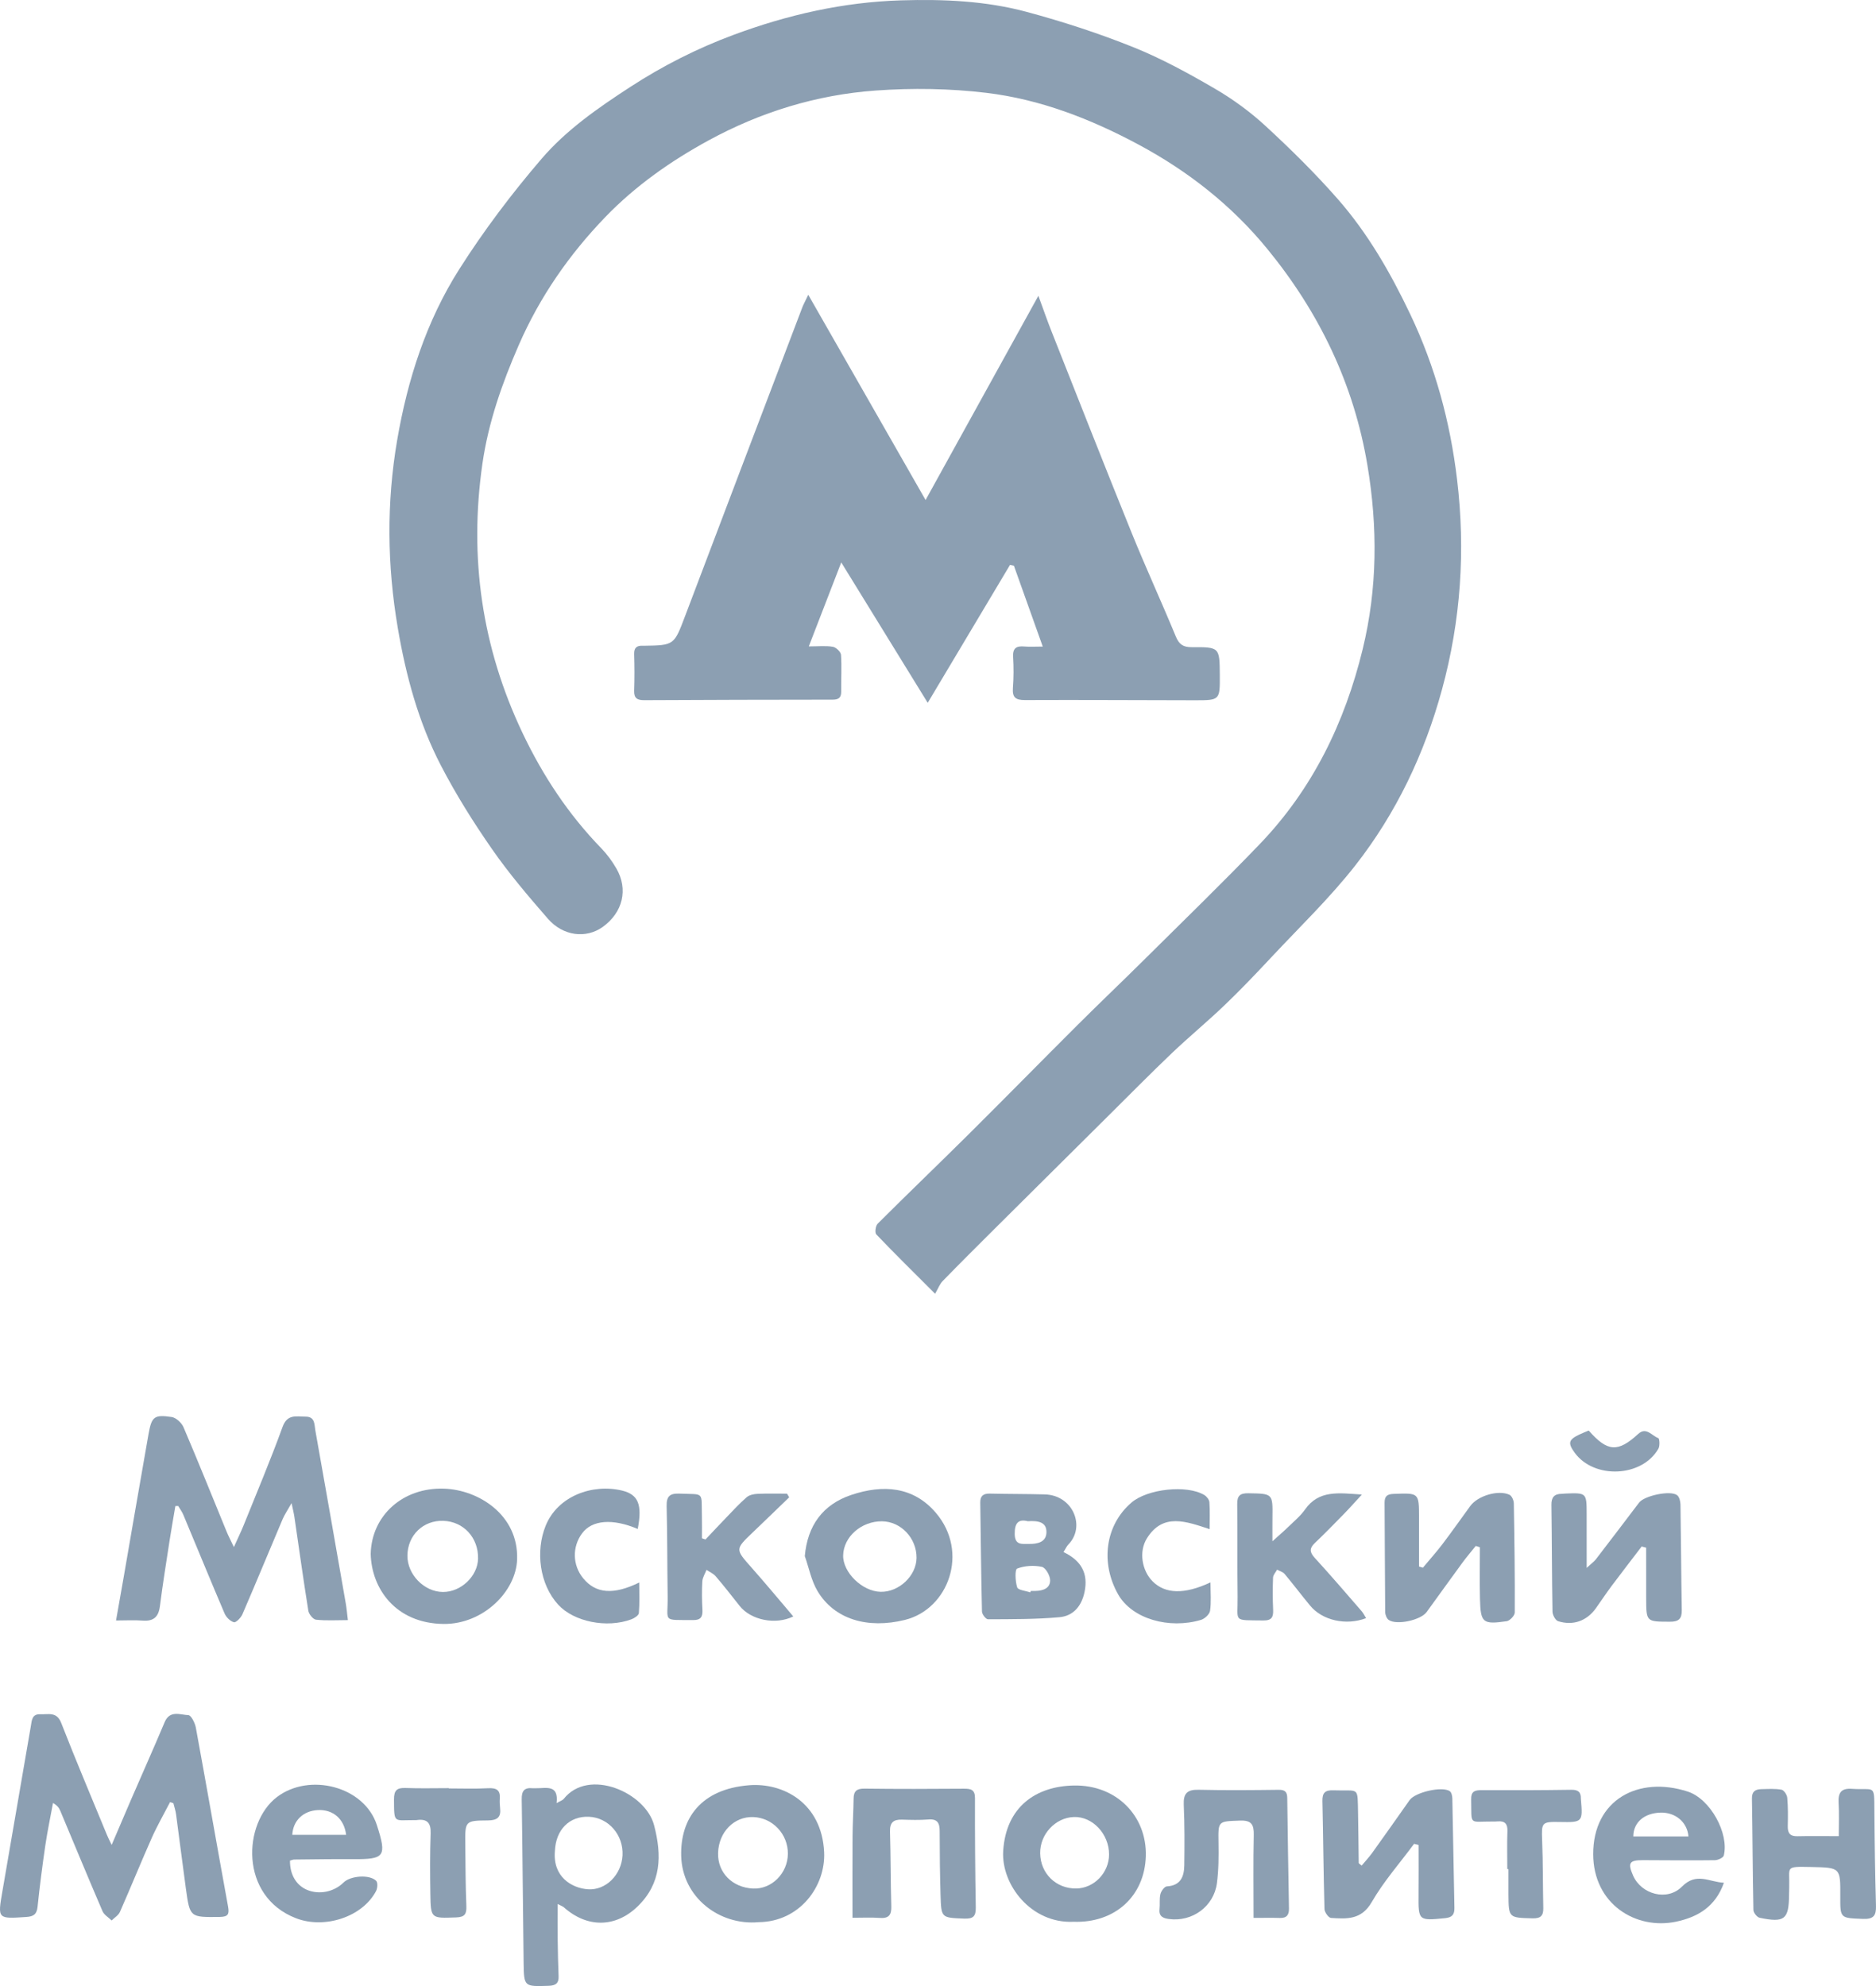<svg width="102" height="108" viewBox="0 0 102 108" fill="none" xmlns="http://www.w3.org/2000/svg">
<path fill-rule="evenodd" clip-rule="evenodd" d="M50.843 70.355C49.639 69.15 48.626 68.154 47.645 67.126C47.556 67.031 47.606 66.658 47.721 66.543C49.359 64.909 51.028 63.307 52.669 61.679C54.646 59.715 56.596 57.724 58.568 55.758C59.79 54.538 61.041 53.35 62.265 52.134C64.345 50.069 66.452 48.027 68.482 45.914C71.367 42.914 73.121 39.29 74.092 35.296C74.895 31.996 74.909 28.659 74.349 25.306C73.611 20.887 71.728 16.986 68.904 13.536C66.972 11.174 64.602 9.308 61.892 7.856C59.29 6.462 56.559 5.401 53.632 5.049C51.646 4.81 49.603 4.78 47.605 4.924C44.399 5.154 41.352 6.093 38.524 7.636C36.463 8.76 34.542 10.113 32.918 11.797C30.95 13.838 29.35 16.139 28.207 18.762C27.296 20.852 26.551 22.976 26.229 25.221C25.498 30.31 26.192 35.194 28.416 39.871C29.521 42.192 30.908 44.291 32.701 46.138C33.013 46.461 33.285 46.836 33.511 47.224C34.17 48.362 33.863 49.624 32.769 50.408C31.87 51.05 30.619 50.912 29.789 49.959C28.729 48.742 27.677 47.505 26.758 46.183C25.742 44.723 24.79 43.204 23.973 41.628C22.755 39.282 22.07 36.745 21.628 34.145C21.048 30.743 21.012 27.334 21.594 23.936C22.159 20.642 23.175 17.467 24.973 14.636C26.307 12.535 27.824 10.527 29.446 8.635C30.791 7.066 32.515 5.869 34.267 4.729C36.039 3.576 37.907 2.631 39.879 1.898C42.815 0.807 45.839 0.113 48.998 0.019C51.309 -0.05 53.606 0.048 55.831 0.649C57.79 1.177 59.733 1.809 61.614 2.564C63.151 3.182 64.622 3.988 66.057 4.824C67.041 5.397 67.984 6.089 68.82 6.86C70.182 8.118 71.509 9.425 72.73 10.817C74.375 12.691 75.607 14.843 76.679 17.093C78.038 19.948 78.848 22.945 79.221 26.063C79.685 29.927 79.428 33.745 78.399 37.51C77.446 40.997 75.913 44.223 73.687 47.065C72.297 48.839 70.656 50.417 69.112 52.068C68.288 52.951 67.454 53.826 66.582 54.661C65.651 55.554 64.651 56.378 63.718 57.267C62.545 58.386 61.407 59.54 60.258 60.681C58.188 62.735 56.118 64.791 54.051 66.848C53.116 67.779 52.181 68.709 51.263 69.654C51.096 69.819 51.013 70.059 50.843 70.355Z" fill="#8C9FB2"/>
<path fill-rule="evenodd" clip-rule="evenodd" d="M50.325 27.19C52.381 23.468 54.373 19.859 56.458 16.085C56.737 16.847 56.948 17.456 57.185 18.053C58.628 21.698 60.06 25.348 61.531 28.981C62.298 30.874 63.154 32.732 63.933 34.619C64.112 35.052 64.343 35.196 64.797 35.193C66.311 35.184 66.311 35.198 66.322 36.705C66.331 38.072 66.331 38.081 64.98 38.08C61.897 38.078 58.814 38.054 55.73 38.069C55.207 38.072 55.035 37.918 55.073 37.406C55.116 36.849 55.116 36.285 55.083 35.727C55.055 35.254 55.253 35.116 55.691 35.156C55.982 35.181 56.278 35.16 56.696 35.16C56.141 33.606 55.634 32.186 55.129 30.767C55.058 30.751 54.987 30.734 54.916 30.718C53.438 33.194 51.961 35.671 50.441 38.219C48.877 35.681 47.356 33.208 45.74 30.584C45.121 32.186 44.58 33.588 43.975 35.151C44.497 35.151 44.901 35.105 45.284 35.172C45.459 35.202 45.716 35.448 45.726 35.609C45.771 36.272 45.727 36.943 45.736 37.61C45.74 37.953 45.587 38.047 45.26 38.047C41.851 38.048 38.441 38.058 35.033 38.075C34.661 38.077 34.466 37.982 34.48 37.568C34.502 36.901 34.5 36.233 34.48 35.565C34.469 35.217 34.63 35.101 34.947 35.114C34.969 35.114 34.991 35.116 35.012 35.116C36.663 35.091 36.649 35.086 37.254 33.488C39.371 27.89 41.501 22.297 43.627 16.703C43.688 16.547 43.77 16.401 43.946 16.03C46.112 19.817 48.191 23.455 50.325 27.19Z" fill="#8C9FB2"/>
<path fill-rule="evenodd" clip-rule="evenodd" d="M9.535 81.899C9.431 82.52 9.319 83.142 9.222 83.767C9.039 84.956 8.847 86.147 8.695 87.34C8.621 87.921 8.358 88.173 7.76 88.127C7.312 88.092 6.859 88.121 6.309 88.121C6.454 87.299 6.588 86.549 6.719 85.797C7.171 83.191 7.616 80.582 8.077 77.977C8.245 77.035 8.384 76.917 9.331 77.056C9.574 77.091 9.877 77.373 9.979 77.614C10.783 79.495 11.543 81.394 12.32 83.286C12.414 83.515 12.53 83.735 12.717 84.129C12.942 83.626 13.108 83.288 13.247 82.943C13.962 81.164 14.71 79.398 15.362 77.597C15.622 76.876 16.118 77.039 16.614 77.036C17.135 77.034 17.088 77.46 17.144 77.776C17.703 80.913 18.251 84.051 18.799 87.188C18.846 87.457 18.869 87.734 18.915 88.101C18.291 88.101 17.731 88.14 17.181 88.078C17.021 88.06 16.794 87.777 16.764 87.589C16.492 85.891 16.256 84.185 16.006 82.484C15.98 82.301 15.933 82.124 15.853 81.74C15.623 82.147 15.469 82.369 15.366 82.612C14.635 84.334 13.923 86.068 13.18 87.784C13.1 87.972 12.83 88.245 12.719 88.216C12.517 88.163 12.298 87.943 12.21 87.739C11.449 85.957 10.717 84.164 9.97 82.379C9.899 82.206 9.783 82.055 9.688 81.894C9.638 81.895 9.585 81.897 9.535 81.899Z" fill="#8C9FB2"/>
<path fill-rule="evenodd" clip-rule="evenodd" d="M6.071 100.326C6.463 99.409 6.794 98.628 7.131 97.849C7.737 96.451 8.36 95.058 8.952 93.651C9.232 92.985 9.799 93.249 10.244 93.27C10.393 93.278 10.601 93.69 10.647 93.941C11.242 97.179 11.805 100.423 12.397 103.66C12.475 104.084 12.416 104.237 11.942 104.243C10.331 104.261 10.324 104.278 10.106 102.695C9.92 101.352 9.756 100.008 9.574 98.668C9.547 98.462 9.477 98.26 9.427 98.058C9.367 98.037 9.307 98.017 9.247 97.998C8.914 98.644 8.55 99.275 8.254 99.938C7.659 101.277 7.111 102.632 6.52 103.971C6.438 104.156 6.223 104.281 6.069 104.435C5.901 104.268 5.661 104.13 5.574 103.93C4.792 102.112 4.038 100.282 3.272 98.458C3.209 98.313 3.115 98.178 2.882 98.046C2.74 98.817 2.578 99.583 2.463 100.358C2.302 101.462 2.159 102.574 2.043 103.685C2.001 104.095 1.83 104.219 1.43 104.244C-0.135 104.349 -0.131 104.361 0.131 102.846C0.649 99.856 1.161 96.867 1.675 93.877C1.731 93.559 1.727 93.197 2.204 93.219C2.631 93.24 3.083 93.067 3.326 93.687C4.124 95.733 4.98 97.753 5.815 99.783C5.868 99.916 5.935 100.04 6.071 100.326Z" fill="#8C9FB2"/>
<path fill-rule="evenodd" clip-rule="evenodd" d="M30.262 98.053C30.473 97.93 30.589 97.9 30.65 97.824C31.999 96.116 35.1 97.471 35.563 99.255C35.993 100.9 35.967 102.418 34.66 103.678C33.455 104.84 31.912 104.838 30.661 103.721C30.603 103.668 30.52 103.643 30.321 103.538C30.321 104.261 30.315 104.891 30.323 105.521C30.331 106.165 30.345 106.813 30.371 107.457C30.387 107.844 30.225 107.975 29.832 107.987C28.503 108.03 28.488 108.044 28.47 106.75C28.429 103.782 28.413 100.814 28.366 97.848C28.359 97.399 28.498 97.198 28.955 97.242C29.019 97.248 29.084 97.24 29.15 97.242C29.692 97.254 30.382 97.017 30.262 98.053ZM30.171 100.652C30.044 102.058 31.08 102.675 31.965 102.738C32.952 102.806 33.792 101.938 33.847 100.896C33.905 99.783 33.082 98.838 32.019 98.795C30.962 98.75 30.22 99.496 30.171 100.652Z" fill="#8C9FB2"/>
<path fill-rule="evenodd" clip-rule="evenodd" d="M76.885 100.266C76.108 101.318 75.229 102.312 74.58 103.438C74.021 104.41 73.222 104.351 72.366 104.296C72.233 104.286 72.018 103.986 72.014 103.815C71.959 101.859 71.945 99.9 71.901 97.943C71.891 97.499 72.041 97.337 72.505 97.356C73.933 97.413 73.805 97.085 73.84 98.661C73.859 99.543 73.861 100.425 73.875 101.307C73.876 101.334 73.932 101.359 74.034 101.451C74.227 101.22 74.439 100.992 74.62 100.742C75.299 99.796 75.969 98.842 76.641 97.89C76.946 97.459 78.424 97.116 78.83 97.407C78.924 97.475 78.962 97.668 78.965 97.803C79.008 99.784 79.035 101.763 79.078 103.745C79.087 104.12 78.951 104.271 78.56 104.31C77.123 104.45 77.115 104.45 77.128 103.018C77.137 102.123 77.13 101.225 77.13 100.33C77.05 100.309 76.968 100.288 76.885 100.266Z" fill="#8C9FB2"/>
<path fill-rule="evenodd" clip-rule="evenodd" d="M41.249 104.526C39.111 104.722 37.093 103.169 37.037 100.925C36.985 98.879 38.115 97.293 40.72 97.081C42.568 96.93 44.68 98.029 44.809 100.719C44.896 102.563 43.493 104.503 41.249 104.526ZM39.043 100.758C39.009 101.826 39.812 102.644 40.945 102.698C41.953 102.745 42.827 101.873 42.838 100.813C42.849 99.74 42.009 98.846 40.955 98.811C39.911 98.775 39.08 99.622 39.043 100.758Z" fill="#8C9FB2"/>
<path fill-rule="evenodd" clip-rule="evenodd" d="M20.155 84.498C20.204 82.41 21.905 80.877 24.14 80.952C26.019 81.013 28.191 82.378 28.116 84.79C28.063 86.548 26.262 88.331 24.121 88.309C21.513 88.282 20.198 86.388 20.155 84.498ZM25.993 84.753C26.014 83.618 25.204 82.739 24.105 82.702C23.009 82.665 22.162 83.485 22.152 84.592C22.142 85.617 23.057 86.56 24.075 86.571C25.058 86.582 25.975 85.714 25.993 84.753Z" fill="#8C9FB2"/>
<path fill-rule="evenodd" clip-rule="evenodd" d="M58.373 104.505C56.063 104.615 54.429 102.483 54.545 100.651C54.696 98.248 56.332 97.133 58.385 97.095C60.712 97.05 62.36 98.761 62.299 100.931C62.239 103.109 60.62 104.583 58.373 104.505ZM56.555 100.785C56.573 101.879 57.414 102.705 58.507 102.695C59.478 102.689 60.297 101.846 60.301 100.848C60.304 99.733 59.404 98.773 58.39 98.808C57.379 98.842 56.538 99.748 56.555 100.785Z" fill="#8C9FB2"/>
<path fill-rule="evenodd" clip-rule="evenodd" d="M89.259 84.097C88.715 84.812 88.165 85.521 87.628 86.239C87.331 86.637 87.057 87.051 86.77 87.455C86.281 88.141 85.535 88.419 84.715 88.159C84.569 88.112 84.414 87.82 84.411 87.64C84.377 85.706 84.379 83.771 84.352 81.834C84.346 81.424 84.507 81.234 84.913 81.233C84.978 81.233 85.043 81.221 85.107 81.219C86.255 81.172 86.266 81.18 86.268 82.311C86.271 83.228 86.269 84.143 86.269 85.261C86.543 85.009 86.673 84.917 86.767 84.797C87.555 83.772 88.339 82.742 89.12 81.71C89.405 81.335 90.824 81.028 91.187 81.308C91.31 81.402 91.366 81.644 91.369 81.819C91.4 83.733 91.406 85.646 91.44 87.559C91.448 88.036 91.271 88.19 90.791 88.188C89.509 88.182 89.508 88.202 89.504 86.91C89.501 85.993 89.503 85.078 89.503 84.162C89.422 84.14 89.341 84.119 89.259 84.097Z" fill="#8C9FB2"/>
<path fill-rule="evenodd" clip-rule="evenodd" d="M77.365 85.25C77.717 84.828 78.085 84.418 78.416 83.984C78.938 83.297 79.433 82.591 79.941 81.895C80.346 81.341 81.46 81.002 82.07 81.284C82.198 81.342 82.304 81.589 82.308 81.75C82.343 83.729 82.369 85.709 82.359 87.689C82.358 87.852 82.095 88.133 81.924 88.159C80.616 88.349 80.499 88.249 80.468 86.945C80.447 86.009 80.464 85.074 80.464 84.14C80.39 84.115 80.315 84.091 80.238 84.067C79.993 84.376 79.735 84.674 79.502 84.993C78.852 85.879 78.213 86.773 77.567 87.663C77.249 88.101 75.947 88.389 75.509 88.094C75.395 88.017 75.316 87.809 75.314 87.659C75.295 85.68 75.297 83.701 75.281 81.722C75.278 81.355 75.427 81.248 75.783 81.237C77.149 81.186 77.15 81.175 77.154 82.507C77.157 83.402 77.155 84.296 77.155 85.189C77.225 85.209 77.296 85.228 77.365 85.25Z" fill="#8C9FB2"/>
<path fill-rule="evenodd" clip-rule="evenodd" d="M43.758 84.619C43.904 82.964 44.729 81.814 46.292 81.291C48.008 80.718 49.655 80.829 50.881 82.263C52.708 84.397 51.574 87.505 49.199 88.09C47.163 88.593 45.369 88.055 44.453 86.528C44.111 85.956 43.983 85.259 43.758 84.619ZM47.954 82.728C46.835 82.718 45.867 83.567 45.843 84.579C45.822 85.506 46.88 86.539 47.878 86.562C48.875 86.585 49.822 85.694 49.833 84.72C49.845 83.649 48.985 82.736 47.954 82.728Z" fill="#8C9FB2"/>
<path fill-rule="evenodd" clip-rule="evenodd" d="M15.767 101.179C15.756 101.937 16.108 102.522 16.697 102.771C17.355 103.046 18.163 102.883 18.678 102.371C19.051 102 20.09 101.918 20.453 102.279C20.547 102.373 20.527 102.679 20.448 102.831C19.7 104.257 17.635 104.908 16.095 104.313C13.006 103.123 13.212 99.132 15.053 97.726C16.823 96.375 19.814 97.141 20.492 99.251C21.041 100.959 20.925 101.114 19.181 101.1C18.118 101.092 17.056 101.112 15.994 101.121C15.931 101.122 15.87 101.152 15.767 101.179ZM15.892 99.779C16.868 99.779 17.839 99.779 18.819 99.779C18.717 98.907 18.098 98.385 17.276 98.431C16.491 98.473 15.931 99 15.892 99.779Z" fill="#8C9FB2"/>
<path fill-rule="evenodd" clip-rule="evenodd" d="M93.732 102.383C93.268 103.69 92.309 104.249 91.139 104.498C88.939 104.963 86.629 103.538 86.624 100.83C86.618 97.859 89.087 96.557 91.764 97.425C93 97.827 94.018 99.707 93.725 100.902C93.696 101.022 93.408 101.154 93.239 101.156C91.937 101.174 90.637 101.158 89.335 101.154C88.59 101.152 88.49 101.302 88.79 101.988C89.235 103.011 90.645 103.408 91.451 102.592C92.24 101.796 92.925 102.344 93.732 102.383ZM91.803 99.864C91.737 99.077 91.083 98.545 90.283 98.57C89.405 98.594 88.808 99.096 88.804 99.864C89.803 99.864 90.801 99.864 91.803 99.864Z" fill="#8C9FB2"/>
<path fill-rule="evenodd" clip-rule="evenodd" d="M46.351 104.287C46.351 102.747 46.344 101.31 46.354 99.871C46.359 99.183 46.402 98.495 46.411 97.808C46.417 97.406 46.574 97.258 47.003 97.264C48.803 97.287 50.604 97.282 52.405 97.268C52.787 97.266 53.012 97.315 53.011 97.781C53.005 99.762 53.02 101.741 53.054 103.721C53.062 104.198 52.925 104.353 52.425 104.333C51.191 104.282 51.176 104.31 51.139 103.076C51.105 101.914 51.091 100.753 51.091 99.591C51.091 99.15 50.987 98.898 50.469 98.943C49.994 98.981 49.515 98.966 49.038 98.951C48.573 98.937 48.376 99.114 48.39 99.599C48.431 100.953 48.42 102.309 48.461 103.665C48.476 104.142 48.319 104.331 47.83 104.296C47.366 104.262 46.897 104.287 46.351 104.287Z" fill="#8C9FB2"/>
<path fill-rule="evenodd" clip-rule="evenodd" d="M99.976 99.849C99.976 99.223 100.002 98.628 99.967 98.038C99.936 97.498 100.095 97.234 100.691 97.275C101.958 97.36 101.901 96.989 101.912 98.483C101.925 100.204 101.95 101.925 101.999 103.646C102.014 104.17 101.861 104.371 101.298 104.349C100.053 104.3 100.052 104.328 100.058 103.118C100.066 101.558 100.066 101.558 98.482 101.526C97 101.501 97.319 101.478 97.281 102.663C97.276 102.793 97.272 102.922 97.272 103.052C97.261 104.377 97.027 104.569 95.674 104.287C95.532 104.258 95.338 104.014 95.335 103.865C95.293 101.844 95.289 99.822 95.255 97.799C95.249 97.416 95.44 97.302 95.761 97.293C96.129 97.285 96.503 97.257 96.86 97.322C96.993 97.345 97.162 97.6 97.175 97.761C97.221 98.274 97.215 98.794 97.203 99.309C97.195 99.686 97.328 99.863 97.731 99.853C98.441 99.836 99.151 99.849 99.976 99.849Z" fill="#8C9FB2"/>
<path fill-rule="evenodd" clip-rule="evenodd" d="M57.824 84.401C58.796 84.867 59.181 85.566 58.966 86.58C58.804 87.347 58.35 87.876 57.605 87.943C56.317 88.059 55.015 88.05 53.718 88.056C53.606 88.058 53.395 87.786 53.391 87.636C53.344 85.661 53.328 83.684 53.298 81.709C53.292 81.35 53.462 81.214 53.815 81.222C54.811 81.245 55.808 81.238 56.803 81.265C58.348 81.305 59.036 83.026 58.088 83.988C58.001 84.076 57.949 84.201 57.824 84.401ZM56.018 86.594C56.026 86.567 56.035 86.539 56.043 86.514C56.13 86.514 56.217 86.514 56.303 86.514C56.708 86.506 57.099 86.372 57.097 85.937C57.095 85.681 56.852 85.248 56.649 85.205C56.217 85.112 55.709 85.141 55.301 85.299C55.176 85.347 55.198 85.996 55.306 86.32C55.356 86.471 55.77 86.506 56.018 86.594ZM55.882 82.723C55.382 82.597 55.162 82.808 55.171 83.42C55.179 84.047 55.576 83.952 55.953 83.958C56.418 83.964 56.888 83.859 56.896 83.323C56.908 82.76 56.435 82.687 55.882 82.723Z" fill="#8C9FB2"/>
<path fill-rule="evenodd" clip-rule="evenodd" d="M68.157 104.294C68.157 102.703 68.136 101.245 68.168 99.785C68.181 99.221 68.047 98.978 67.416 99.003C66.216 99.047 66.233 99.013 66.251 100.215C66.263 100.943 66.26 101.68 66.166 102.4C66.002 103.672 64.822 104.528 63.551 104.354C63.261 104.316 63.001 104.222 63.045 103.83C63.076 103.555 63.028 103.263 63.094 102.997C63.133 102.834 63.314 102.589 63.442 102.581C64.201 102.536 64.382 102.039 64.391 101.435C64.406 100.337 64.411 99.24 64.362 98.144C64.336 97.531 64.543 97.311 65.168 97.327C66.619 97.36 68.073 97.347 69.527 97.329C69.873 97.325 69.985 97.449 69.989 97.775C70.013 99.776 70.047 101.777 70.083 103.778C70.09 104.116 69.972 104.308 69.597 104.298C69.165 104.284 68.736 104.294 68.157 104.294Z" fill="#8C9FB2"/>
<path fill-rule="evenodd" clip-rule="evenodd" d="M74.275 87.995C73.182 88.411 71.895 88.118 71.231 87.311C70.763 86.746 70.322 86.159 69.851 85.597C69.755 85.481 69.577 85.434 69.437 85.357C69.361 85.501 69.222 85.642 69.217 85.788C69.194 86.369 69.195 86.952 69.221 87.531C69.239 87.924 69.153 88.127 68.692 88.12C66.993 88.095 67.31 88.234 67.29 86.826C67.266 85.147 67.292 83.469 67.269 81.792C67.263 81.336 67.424 81.195 67.876 81.203C69.204 81.226 69.203 81.211 69.184 82.53C69.179 82.889 69.183 83.247 69.183 83.814C69.57 83.464 69.819 83.253 70.052 83.025C70.36 82.722 70.705 82.443 70.95 82.093C71.706 81.013 72.776 81.188 74.047 81.273C73.644 81.71 73.356 82.037 73.052 82.347C72.538 82.873 72.026 83.398 71.492 83.905C71.195 84.188 71.195 84.398 71.479 84.711C72.353 85.665 73.195 86.648 74.044 87.627C74.134 87.734 74.195 87.867 74.275 87.995Z" fill="#8C9FB2"/>
<path fill-rule="evenodd" clip-rule="evenodd" d="M42.909 81.423C42.248 82.061 41.591 82.699 40.926 83.333C39.963 84.254 39.973 84.242 40.864 85.248C41.633 86.116 42.372 87.009 43.133 87.902C42.156 88.378 40.821 88.097 40.214 87.327C39.785 86.785 39.36 86.239 38.911 85.715C38.785 85.567 38.582 85.484 38.413 85.368C38.334 85.576 38.199 85.782 38.186 85.994C38.156 86.511 38.164 87.029 38.192 87.544C38.212 87.921 38.1 88.103 37.689 88.099C35.967 88.083 36.322 88.235 36.301 86.817C36.277 85.18 36.286 83.543 36.246 81.907C36.233 81.369 36.412 81.2 36.958 81.223C38.322 81.28 38.128 81.078 38.163 82.464C38.174 82.858 38.165 83.255 38.165 83.651C38.229 83.672 38.294 83.696 38.358 83.716C38.736 83.317 39.111 82.912 39.495 82.516C39.853 82.143 40.205 81.758 40.596 81.42C40.739 81.296 40.98 81.243 41.18 81.235C41.715 81.21 42.254 81.225 42.791 81.225C42.831 81.293 42.87 81.358 42.909 81.423Z" fill="#8C9FB2"/>
<path fill-rule="evenodd" clip-rule="evenodd" d="M65.815 86.05C65.815 86.621 65.862 87.117 65.792 87.595C65.765 87.783 65.502 88.027 65.3 88.088C63.566 88.605 61.554 88.037 60.796 86.705C59.821 84.987 60.09 82.934 61.519 81.709C62.392 80.961 64.529 80.729 65.478 81.297C65.609 81.375 65.747 81.552 65.756 81.691C65.791 82.154 65.77 82.622 65.77 83.154C64.496 82.737 63.239 82.251 62.362 83.648C61.903 84.376 62.092 85.413 62.664 85.989C63.346 86.676 64.382 86.721 65.815 86.05Z" fill="#8C9FB2"/>
<path fill-rule="evenodd" clip-rule="evenodd" d="M34.675 83.144C33.302 82.561 32.19 82.656 31.653 83.376C31.1 84.118 31.125 85.119 31.713 85.832C32.389 86.655 33.35 86.745 34.756 86.056C34.756 86.644 34.782 87.184 34.736 87.719C34.726 87.845 34.491 87.996 34.33 88.057C32.993 88.556 31.198 88.189 30.35 87.262C29.33 86.147 29.114 84.35 29.663 82.981C30.32 81.341 32.225 80.675 33.816 81.055C34.704 81.27 34.93 81.813 34.675 83.144Z" fill="#8C9FB2"/>
<path fill-rule="evenodd" clip-rule="evenodd" d="M81.953 101.641C81.953 100.951 81.935 100.261 81.96 99.574C81.974 99.178 81.82 99.015 81.433 99.046C81.345 99.054 81.258 99.056 81.171 99.054C79.833 99.044 80.02 99.306 79.987 97.844C79.978 97.426 80.174 97.346 80.544 97.348C82.172 97.356 83.802 97.352 85.43 97.328C85.795 97.322 85.961 97.443 85.953 97.801C85.951 97.822 85.955 97.844 85.957 97.864C86.062 99.079 86.039 99.104 84.824 99.079C83.82 99.059 83.809 99.1 83.848 100.081C83.896 101.307 83.883 102.537 83.91 103.764C83.918 104.176 83.765 104.329 83.331 104.318C82.027 104.283 82.026 104.3 82.016 102.999C82.013 102.547 82.016 102.094 82.016 101.644C81.995 101.643 81.974 101.641 81.953 101.641Z" fill="#8C9FB2"/>
<path fill-rule="evenodd" clip-rule="evenodd" d="M24.397 97.254C25.111 97.254 25.829 97.281 26.543 97.242C26.988 97.219 27.207 97.338 27.174 97.801C27.162 97.972 27.17 98.147 27.19 98.316C27.251 98.821 27.039 98.99 26.527 98.994C25.285 99.002 25.283 99.025 25.298 100.292C25.31 101.409 25.311 102.528 25.356 103.643C25.373 104.077 25.281 104.251 24.8 104.268C23.431 104.317 23.42 104.34 23.399 102.985C23.381 101.887 23.376 100.788 23.414 99.692C23.435 99.111 23.21 98.897 22.653 98.975C22.611 98.981 22.567 98.978 22.523 98.978C21.407 98.972 21.429 99.186 21.422 97.856C21.42 97.364 21.572 97.211 22.051 97.23C22.832 97.259 23.614 97.238 24.397 97.238C24.397 97.242 24.397 97.248 24.397 97.254Z" fill="#8C9FB2"/>
<path fill-rule="evenodd" clip-rule="evenodd" d="M86.38 77.792C87.405 78.962 87.969 78.988 89.073 77.975C89.507 77.577 89.815 78.079 90.164 78.204C90.231 78.229 90.256 78.623 90.171 78.775C89.286 80.336 86.671 80.453 85.614 78.994C85.237 78.474 85.281 78.293 85.861 78.014C86.033 77.93 86.213 77.863 86.38 77.792Z" fill="#8C9FB2"/>
</svg>
